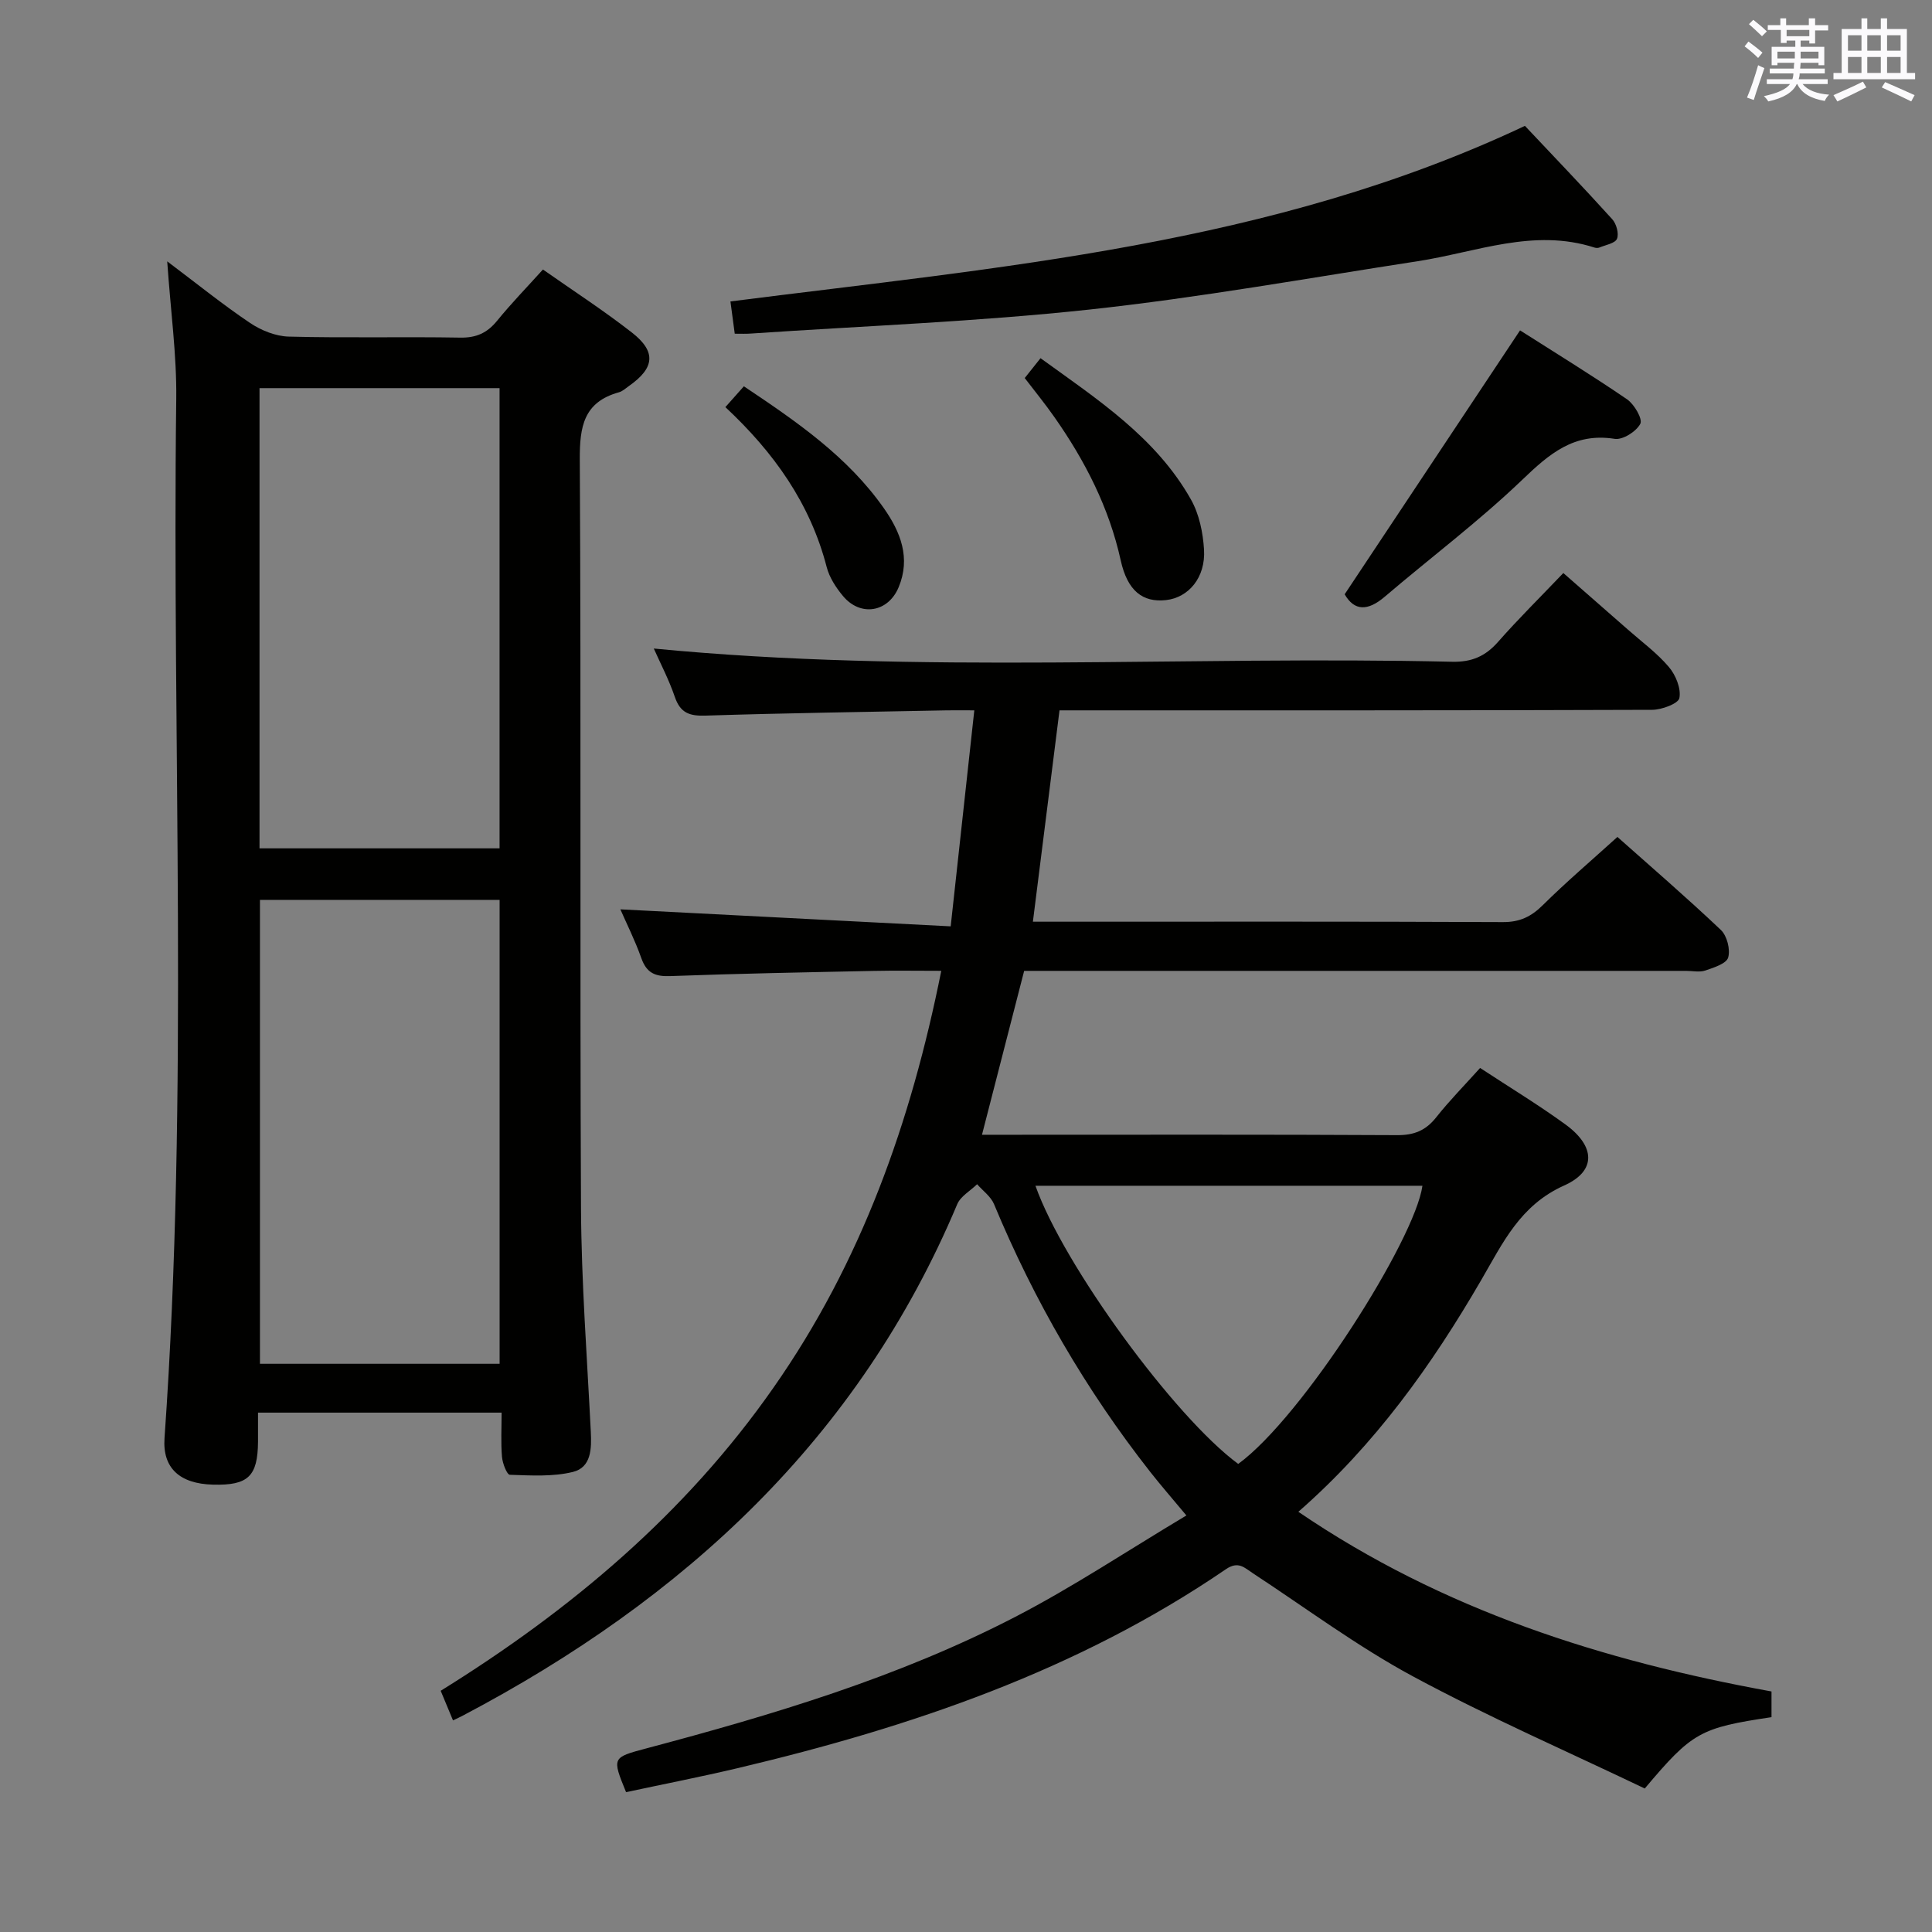 <svg enable-background="new 0 0 400 400" viewBox="0 0 400 400" xmlns="http://www.w3.org/2000/svg"><rect x="0" y="0" width="400" height="400" fill="#808080" stroke="none"/><g fill="#010100"><path d="m194.88 201c-4.95 0-9.57-.08-14.18.02-13.98.29-27.96.55-41.93 1.07-3.13.12-4.89-.64-5.98-3.69-1.32-3.73-3.12-7.3-4.35-10.13 22.42 1.15 45.03 2.32 68.39 3.52 1.69-15.46 3.25-29.73 4.89-44.72-2.17 0-3.94-.03-5.72 0-16.64.33-33.28.56-49.92 1.09-3.33.11-5.23-.55-6.36-3.86-1.23-3.6-3.02-7.01-4.36-10.03 54.95 5.34 110.18 1.46 165.31 2.74 4.06.09 6.88-1.15 9.5-4.13 4.17-4.74 8.68-9.19 13.5-14.24 4.51 3.95 8.95 7.83 13.38 11.72 2.87 2.53 6.02 4.84 8.47 7.73 1.42 1.67 2.56 4.46 2.18 6.43-.22 1.16-3.65 2.43-5.63 2.44-38.83.14-77.66.11-116.49.11-1.98 0-3.95 0-6.22 0-1.84 14.62-3.63 28.87-5.51 43.76h5.81c30.5 0 61-.06 91.49.08 3.48.02 5.85-1.11 8.26-3.5 4.83-4.78 10.02-9.2 15.46-14.13 6.65 5.92 14.19 12.41 21.41 19.25 1.28 1.21 2 4.05 1.52 5.71-.36 1.27-2.96 2.09-4.72 2.69-1.2.41-2.64.08-3.97.08-43.83 0-87.66 0-131.49 0-1.82 0-3.64 0-5.58 0-2.9 11.29-5.75 22.33-8.73 33.93h4.97c27 0 54-.07 80.99.08 3.51.02 5.92-.96 8.08-3.69 2.78-3.51 5.94-6.71 9.09-10.22 6.04 3.97 12.02 7.59 17.66 11.69 6.17 4.48 6.5 9.62-.25 12.64-9.13 4.09-12.7 11.89-17.16 19.55-10.23 17.61-21.97 34.1-37.88 48.01 29.93 20.39 63.05 30.85 97.96 37.2v5.32c-14.77 2.21-16.41 3.1-26.24 14.77-15.82-7.58-32.26-14.74-48-23.22-11.52-6.21-22.13-14.13-33.11-21.33-1.79-1.17-3.03-2.61-5.61-.85-30.67 20.97-65.16 32.67-100.93 41.15-7.73 1.83-15.53 3.35-23.26 5.01-2.93-7.19-2.92-7.17 4.26-9.08 26.2-6.96 52.16-14.71 76.33-27.22 11.92-6.17 23.16-13.66 35.42-20.99-2.93-3.52-5.28-6.21-7.48-9.01-13.34-16.99-24.06-35.5-32.35-55.45-.66-1.58-2.31-2.76-3.5-4.12-1.4 1.37-3.42 2.48-4.12 4.15-20.41 48.54-56.6 81.77-102.3 105.84-.54.29-1.1.54-2.09 1.02-.88-2.12-1.62-3.91-2.55-6.13 26.9-16.69 50.67-36.66 68.9-62.76 18.18-25.95 28.47-54.97 34.74-86.3zm61.48 102.09c13.29-9.67 36.57-46.38 38.14-57.59-26.66 0-53.34 0-80.12 0 5.79 16.42 28.8 47.9 41.98 57.59z"/><path d="m34.62 54.11c6.3 4.74 11.55 8.99 17.13 12.74 2.3 1.55 5.31 2.77 8.04 2.84 11.82.31 23.65 0 35.48.21 3.33.06 5.59-.96 7.65-3.49 2.93-3.6 6.17-6.93 9.49-10.61 6.28 4.41 12.55 8.47 18.42 13.05 5.09 3.97 4.71 7.33-.59 11.05-.68.48-1.34 1.11-2.1 1.32-7.3 2.03-8.14 7.1-8.1 13.94.29 51.64 0 103.28.25 154.92.08 15.45 1.26 30.89 2.03 46.34.18 3.53.1 7.39-3.71 8.33-4.16 1.02-8.69.73-13.05.59-.61-.02-1.52-2.38-1.63-3.72-.25-2.93-.08-5.9-.08-9.15-16.95 0-33.35 0-50.43 0 0 2.12.01 4.07 0 6.02-.06 7.18-2.04 9.07-9.3 8.89-6.93-.17-10.49-3.45-10.06-9.62 5.07-71.69 1.53-143.48 2.43-215.21.11-9.04-1.16-18.11-1.87-28.44zm68.82 228.25c0-32.38 0-64.24 0-96.05-16.78 0-33.18 0-49.62 0v96.05zm-.01-106.72c0-31.99 0-63.69 0-95.28-16.8 0-33.21 0-49.7 0v95.28z"/><path d="m152.12 69.09c-.34-2.53-.6-4.5-.89-6.68 55.73-7.12 112.05-11.61 164.49-36.35 5.9 6.26 12.09 12.71 18.08 19.33.86.95 1.42 2.99.98 4.05-.4.95-2.36 1.27-3.65 1.81-.28.12-.69.1-.99.01-12.6-4.07-24.48.95-36.62 2.82-22.63 3.49-45.21 7.55-67.96 10.01-23.28 2.51-46.74 3.39-70.12 4.97-.97.08-1.96.03-3.32.03z"/><path d="m314.71 68.4c7.14 4.55 14.77 9.23 22.15 14.27 1.5 1.03 3.27 4.08 2.75 5.07-.83 1.6-3.64 3.38-5.3 3.12-8.44-1.34-13.56 3.12-19.18 8.51-8.97 8.59-18.97 16.1-28.44 24.18-3.49 2.98-6.28 3-8.29-.51 12.1-18.21 24.02-36.15 36.31-54.64z"/><path d="m212.16 78.27c1.06-1.33 2.07-2.61 3.27-4.11 11.78 8.53 23.88 16.38 31.14 29.25 1.71 3.03 2.5 6.86 2.71 10.39.35 5.73-3.17 9.91-7.84 10.44-4.87.55-8.02-1.92-9.41-8.23-2.41-10.92-7.37-20.59-13.72-29.64-1.9-2.72-4-5.29-6.15-8.1z"/><path d="m150.18 84.29c1.47-1.65 2.55-2.87 3.83-4.31 11.04 7.38 21.53 14.6 29.01 25.28 3.45 4.92 5.55 10.27 3.04 16.31-2.17 5.22-7.89 6.17-11.51 1.85-1.46-1.74-2.83-3.85-3.39-6-3.4-13.16-10.89-23.71-20.98-33.13z"/></g><path d="m361.2 9.6.8-1c.9.7 1.9 1.4 2.9 2.3l-.9 1.1c-1-1-2-1.8-2.8-2.4zm.5 10.6c.9-2.1 1.6-4.3 2.3-6.7.4.2.8.4 1.3.6-.7 2.1-1.5 4.3-2.2 6.6zm.4-15.2.9-.9c1 .8 2 1.6 2.8 2.4l-1 1c-.9-.9-1.8-1.7-2.7-2.5zm12.5-1.2h1.2v1.4h2.7v1.1h-2.7v2.7h-1.2v-.6h-1.8v1.3h4.9v3.8h-1.2v-.5h-3.7c0 .4-.1.9-.1 1.2h5.1v1h-5.2c0 .5-.1.9-.2 1.2h6v1h-5.2c1.1 1.3 2.9 2 5.5 2.2-.4.4-.7.8-.9 1.3-2.9-.5-4.8-1.6-5.7-3.5h-.1c-.8 1.7-2.7 2.9-5.9 3.6-.2-.4-.6-.8-.9-1.1 2.8-.6 4.6-1.4 5.4-2.5h-4.8v-1h5.3c.1-.3.2-.7.2-1.2h-4.9v-1h5c0-.4 0-.8.1-1.2h-3.5v.5h-1.2v-3.8h4.9v-1.3h-1.8v.5h-1.2v-2.7h-2.7v-1h2.6v-1.4h1.2v1.4h4.7v-1.4zm-6.6 8.3h3.6c0-.4 0-.9 0-1.4h-3.6zm1.9-4.6h4.7v-1.3h-4.7zm6.6 3.2h-3.7v1.4h3.7z" fill="#fbfafc"/><path d="m385.3 3.8h1.3v2.2h2.8v-2.2h1.3v2.2h4.1v9.1h1.7v1.3h-16.9v-1.3h1.7v-9.1h4.1v-2.2zm.4 13.1.7 1.2c-1.8.9-3.8 1.9-6 2.9-.2-.4-.5-.8-.8-1.3 2.3-1 4.3-1.9 6.1-2.8zm-3.1-6.4h2.8v-3.2h-2.8zm0 4.6h2.8v-3.3h-2.8zm4-4.6h2.8v-3.2h-2.8zm0 4.6h2.8v-3.3h-2.8zm3.7 1.9c2.1.9 4.1 1.8 6.1 2.7l-.7 1.3c-2.2-1.1-4.2-2-6.1-2.9zm3.2-9.7h-2.8v3.2h2.8zm-2.8 7.8h2.8v-3.3h-2.8z" fill="#fbfafc"/></svg>